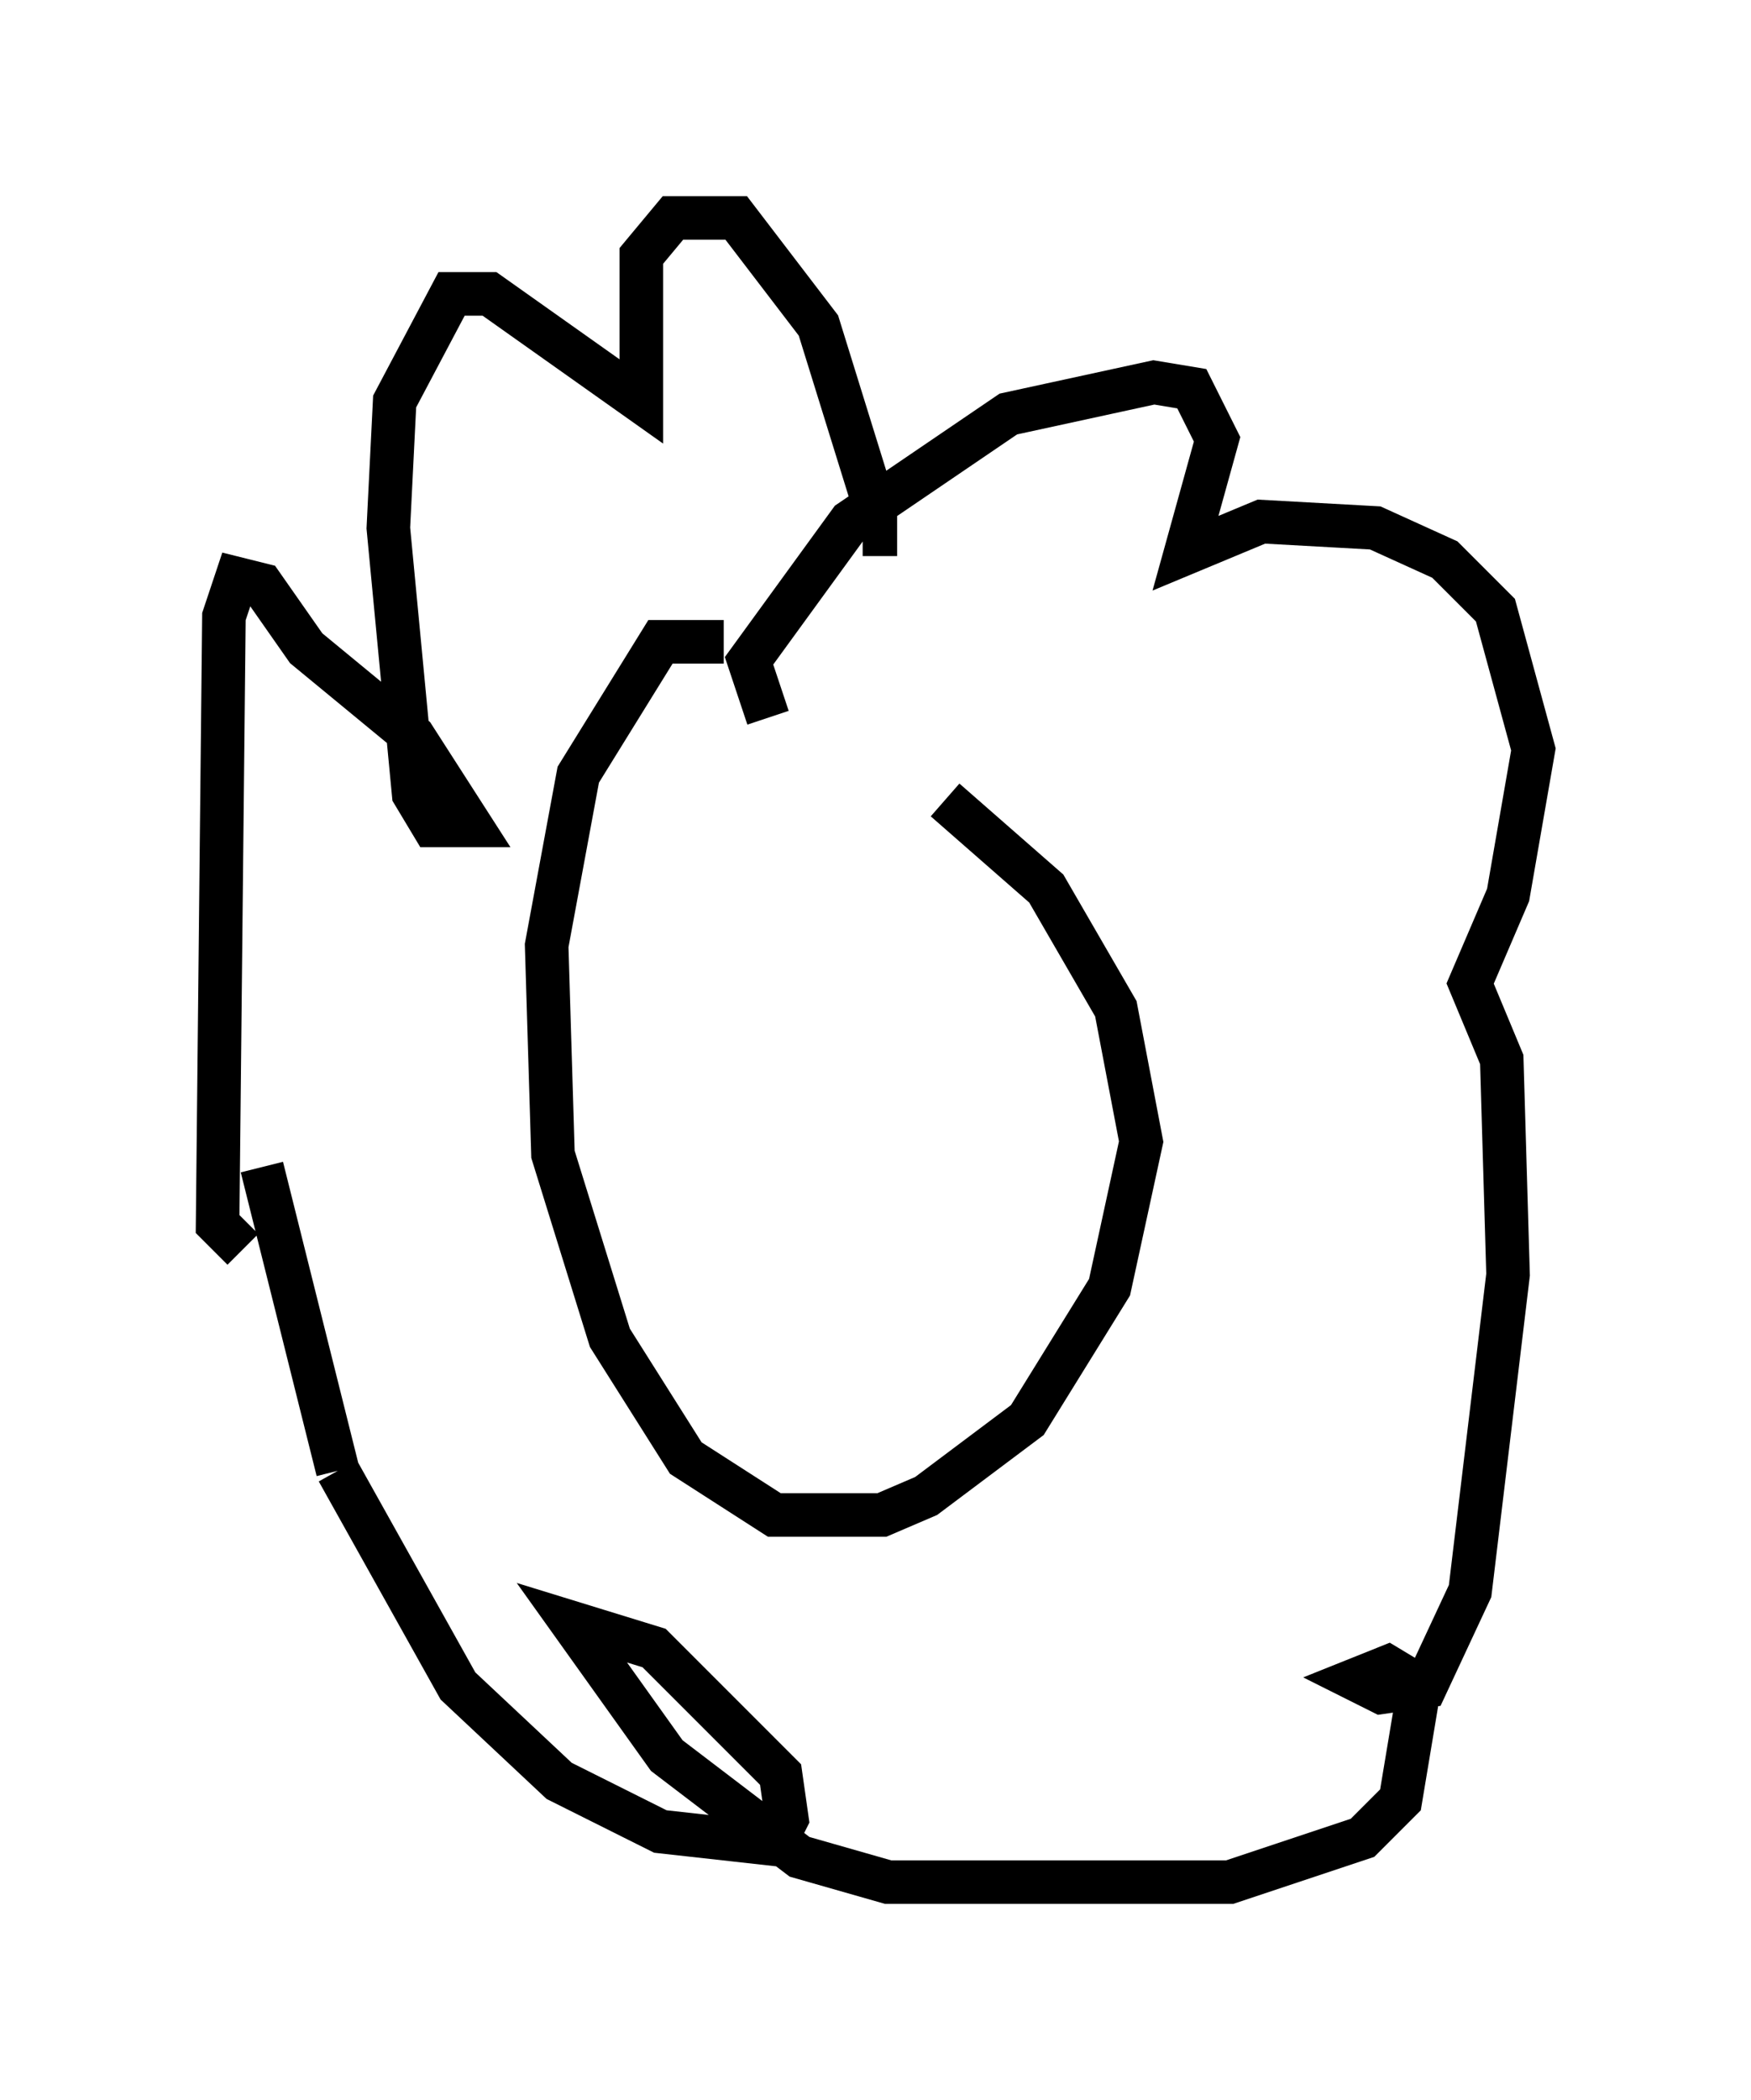 <?xml version="1.0" encoding="utf-8" ?>
<svg baseProfile="full" height="48.201" version="1.1" width="40.212" xmlns="http://www.w3.org/2000/svg" xmlns:ev="http://www.w3.org/2001/xml-events" xmlns:xlink="http://www.w3.org/1999/xlink"><defs /><rect fill="white" height="48.201" width="40.212" x="0" y="0" /><path d="M14.877, 15.313 m6.827, 3.05 l2.324, 2.034 1.598, 2.76 l0.581, 3.05 -0.726, 3.341 l-1.888, 3.05 -2.324, 1.743 l-1.017, 0.436 -2.469, 0.0 l-2.034, -1.307 -1.743, -2.76 l-1.307, -4.212 -0.145, -4.793 l0.726, -3.922 1.888, -3.05 l1.453, 0.0 m1.017, 1.743 l-0.436, -1.307 2.324, -3.196 l3.631, -2.469 3.341, -0.726 l0.872, 0.145 0.581, 1.162 l-0.726, 2.615 1.743, -0.726 l2.615, 0.145 1.598, 0.726 l1.162, 1.162 0.872, 3.196 l-0.581, 3.341 -0.872, 2.034 l0.726, 1.743 0.145, 4.939 l-0.872, 7.263 -1.017, 2.179 l-1.017, 0.145 -0.581, -0.291 l0.726, -0.291 0.726, 0.436 l-0.436, 2.615 -0.872, 0.872 l-3.05, 1.017 -7.844, 0.0 l-2.034, -0.581 -3.05, -2.324 l-2.179, -3.05 1.888, 0.581 l2.905, 2.905 0.145, 1.017 l-0.291, 0.581 -2.615, -0.291 l-2.324, -1.162 -2.324, -2.179 l-2.76, -4.939 m0.0, 0.0 l-1.743, -6.972 m-0.436, 1.888 l-0.581, -0.581 0.145, -13.944 l0.291, -0.872 0.581, 0.145 l1.017, 1.453 2.469, 2.034 l1.307, 2.034 -0.872, 0.0 l-0.436, -0.726 -0.581, -6.101 l0.145, -2.905 1.307, -2.469 l0.872, 0.0 3.486, 2.469 l0.0, -3.341 0.726, -0.872 l1.453, 0.0 1.888, 2.469 l1.307, 4.212 0.0, 0.581 l-0.291, 0.0 " fill="none" stroke="black" stroke-width="1" /></svg>